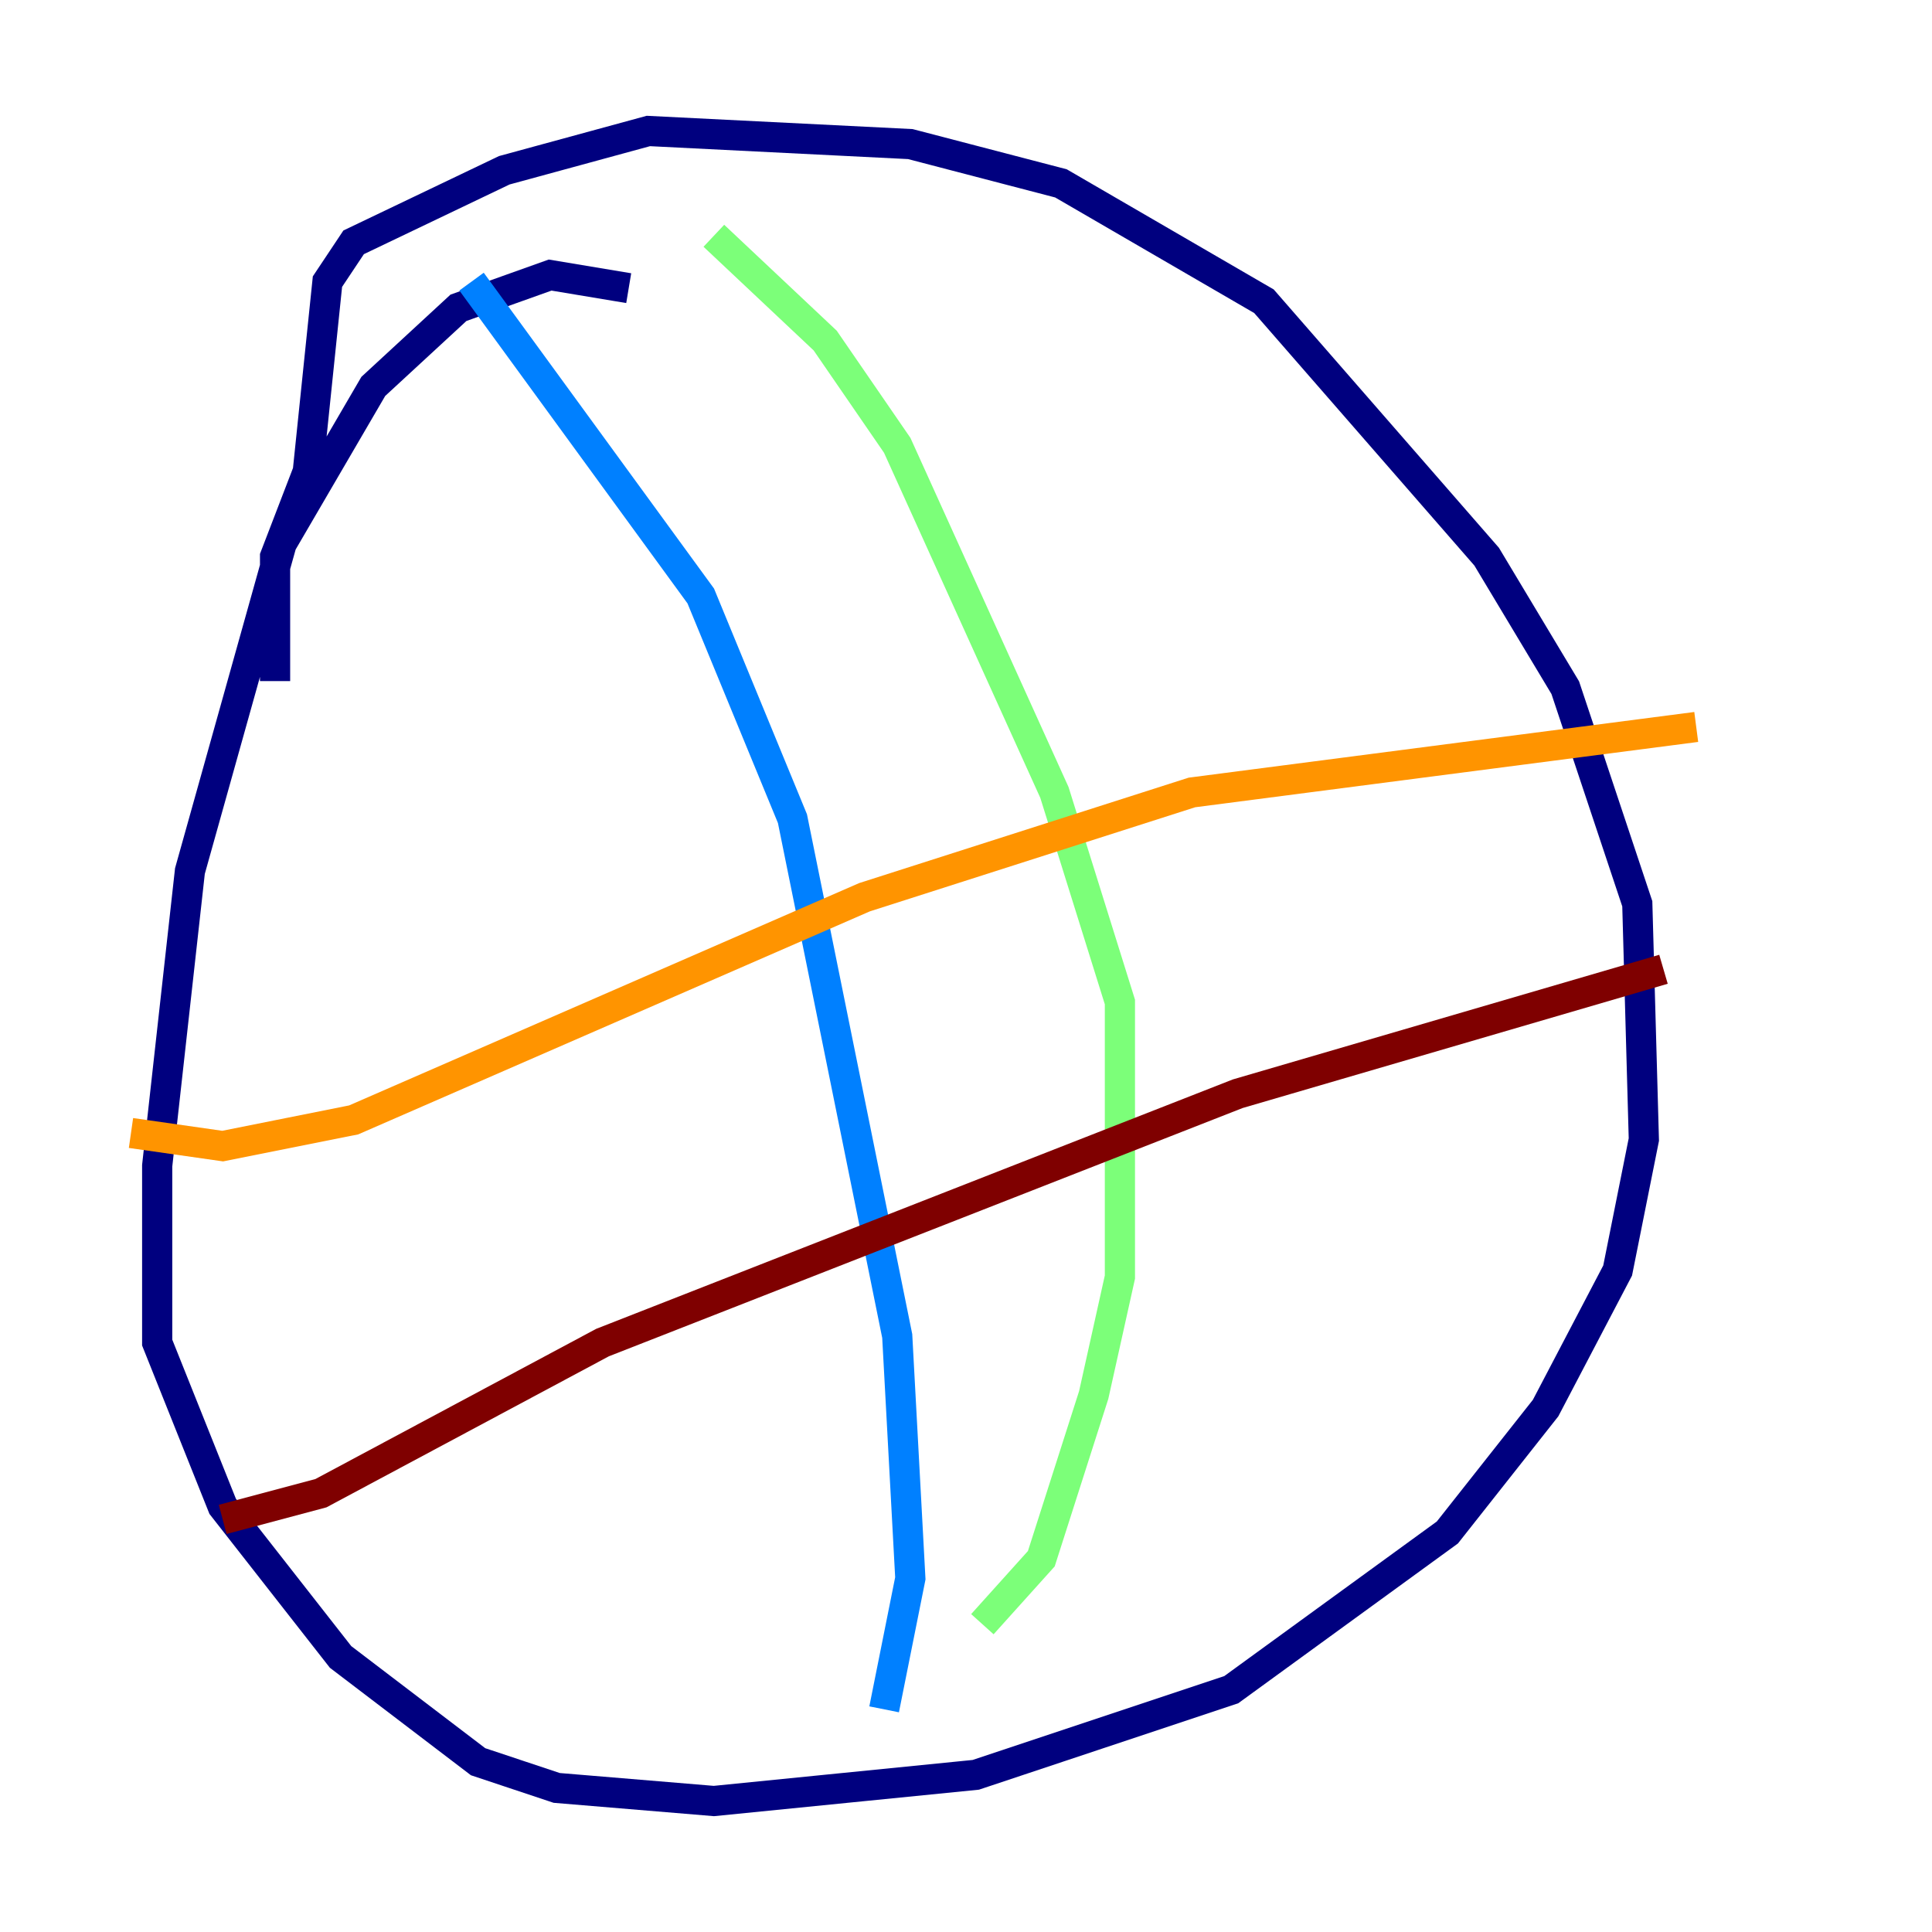 <?xml version="1.0" encoding="utf-8" ?>
<svg baseProfile="tiny" height="128" version="1.2" viewBox="0,0,128,128" width="128" xmlns="http://www.w3.org/2000/svg" xmlns:ev="http://www.w3.org/2001/xml-events" xmlns:xlink="http://www.w3.org/1999/xlink"><defs /><polyline fill="none" points="41.654,19.091 36.447,18.224 30.373,20.393 24.732,25.6 18.658,36.014 12.583,57.709 10.414,77.234 10.414,88.949 14.752,99.797 22.563,109.776 31.675,116.719 36.881,118.454 47.295,119.322 64.651,117.586 81.573,111.946 95.891,101.532 102.4,93.288 107.173,84.176 108.909,75.498 108.475,59.878 103.702,45.559 98.495,36.881 83.742,19.959 70.291,12.149 60.312,9.546 42.956,8.678 33.41,11.281 23.43,16.054 21.695,18.658 20.393,31.241 18.224,36.881 18.224,45.125" stroke="#00007f" stroke-width="2" /><polyline fill="none" points="31.241,18.658 46.427,39.485 52.502,54.237 59.444,88.515 60.312,104.57 58.576,113.248" stroke="#0080ff" stroke-width="2" /><polyline fill="none" points="65.085,107.607 68.99,103.268 72.461,92.42 74.197,84.61 74.197,66.386 69.858,52.502 59.444,29.505 54.671,22.563 47.295,15.62" stroke="#7cff79" stroke-width="2" /><polyline fill="none" points="8.678,75.064 14.752,75.932 23.43,74.197 57.275,59.444 78.969,52.502 112.38,48.163" stroke="#ff9400" stroke-width="2" /><polyline fill="none" points="14.752,100.664 21.261,98.929 39.919,88.949 82.007,72.461 110.21,64.217" stroke="#7f0000" stroke-width="2" /></svg>